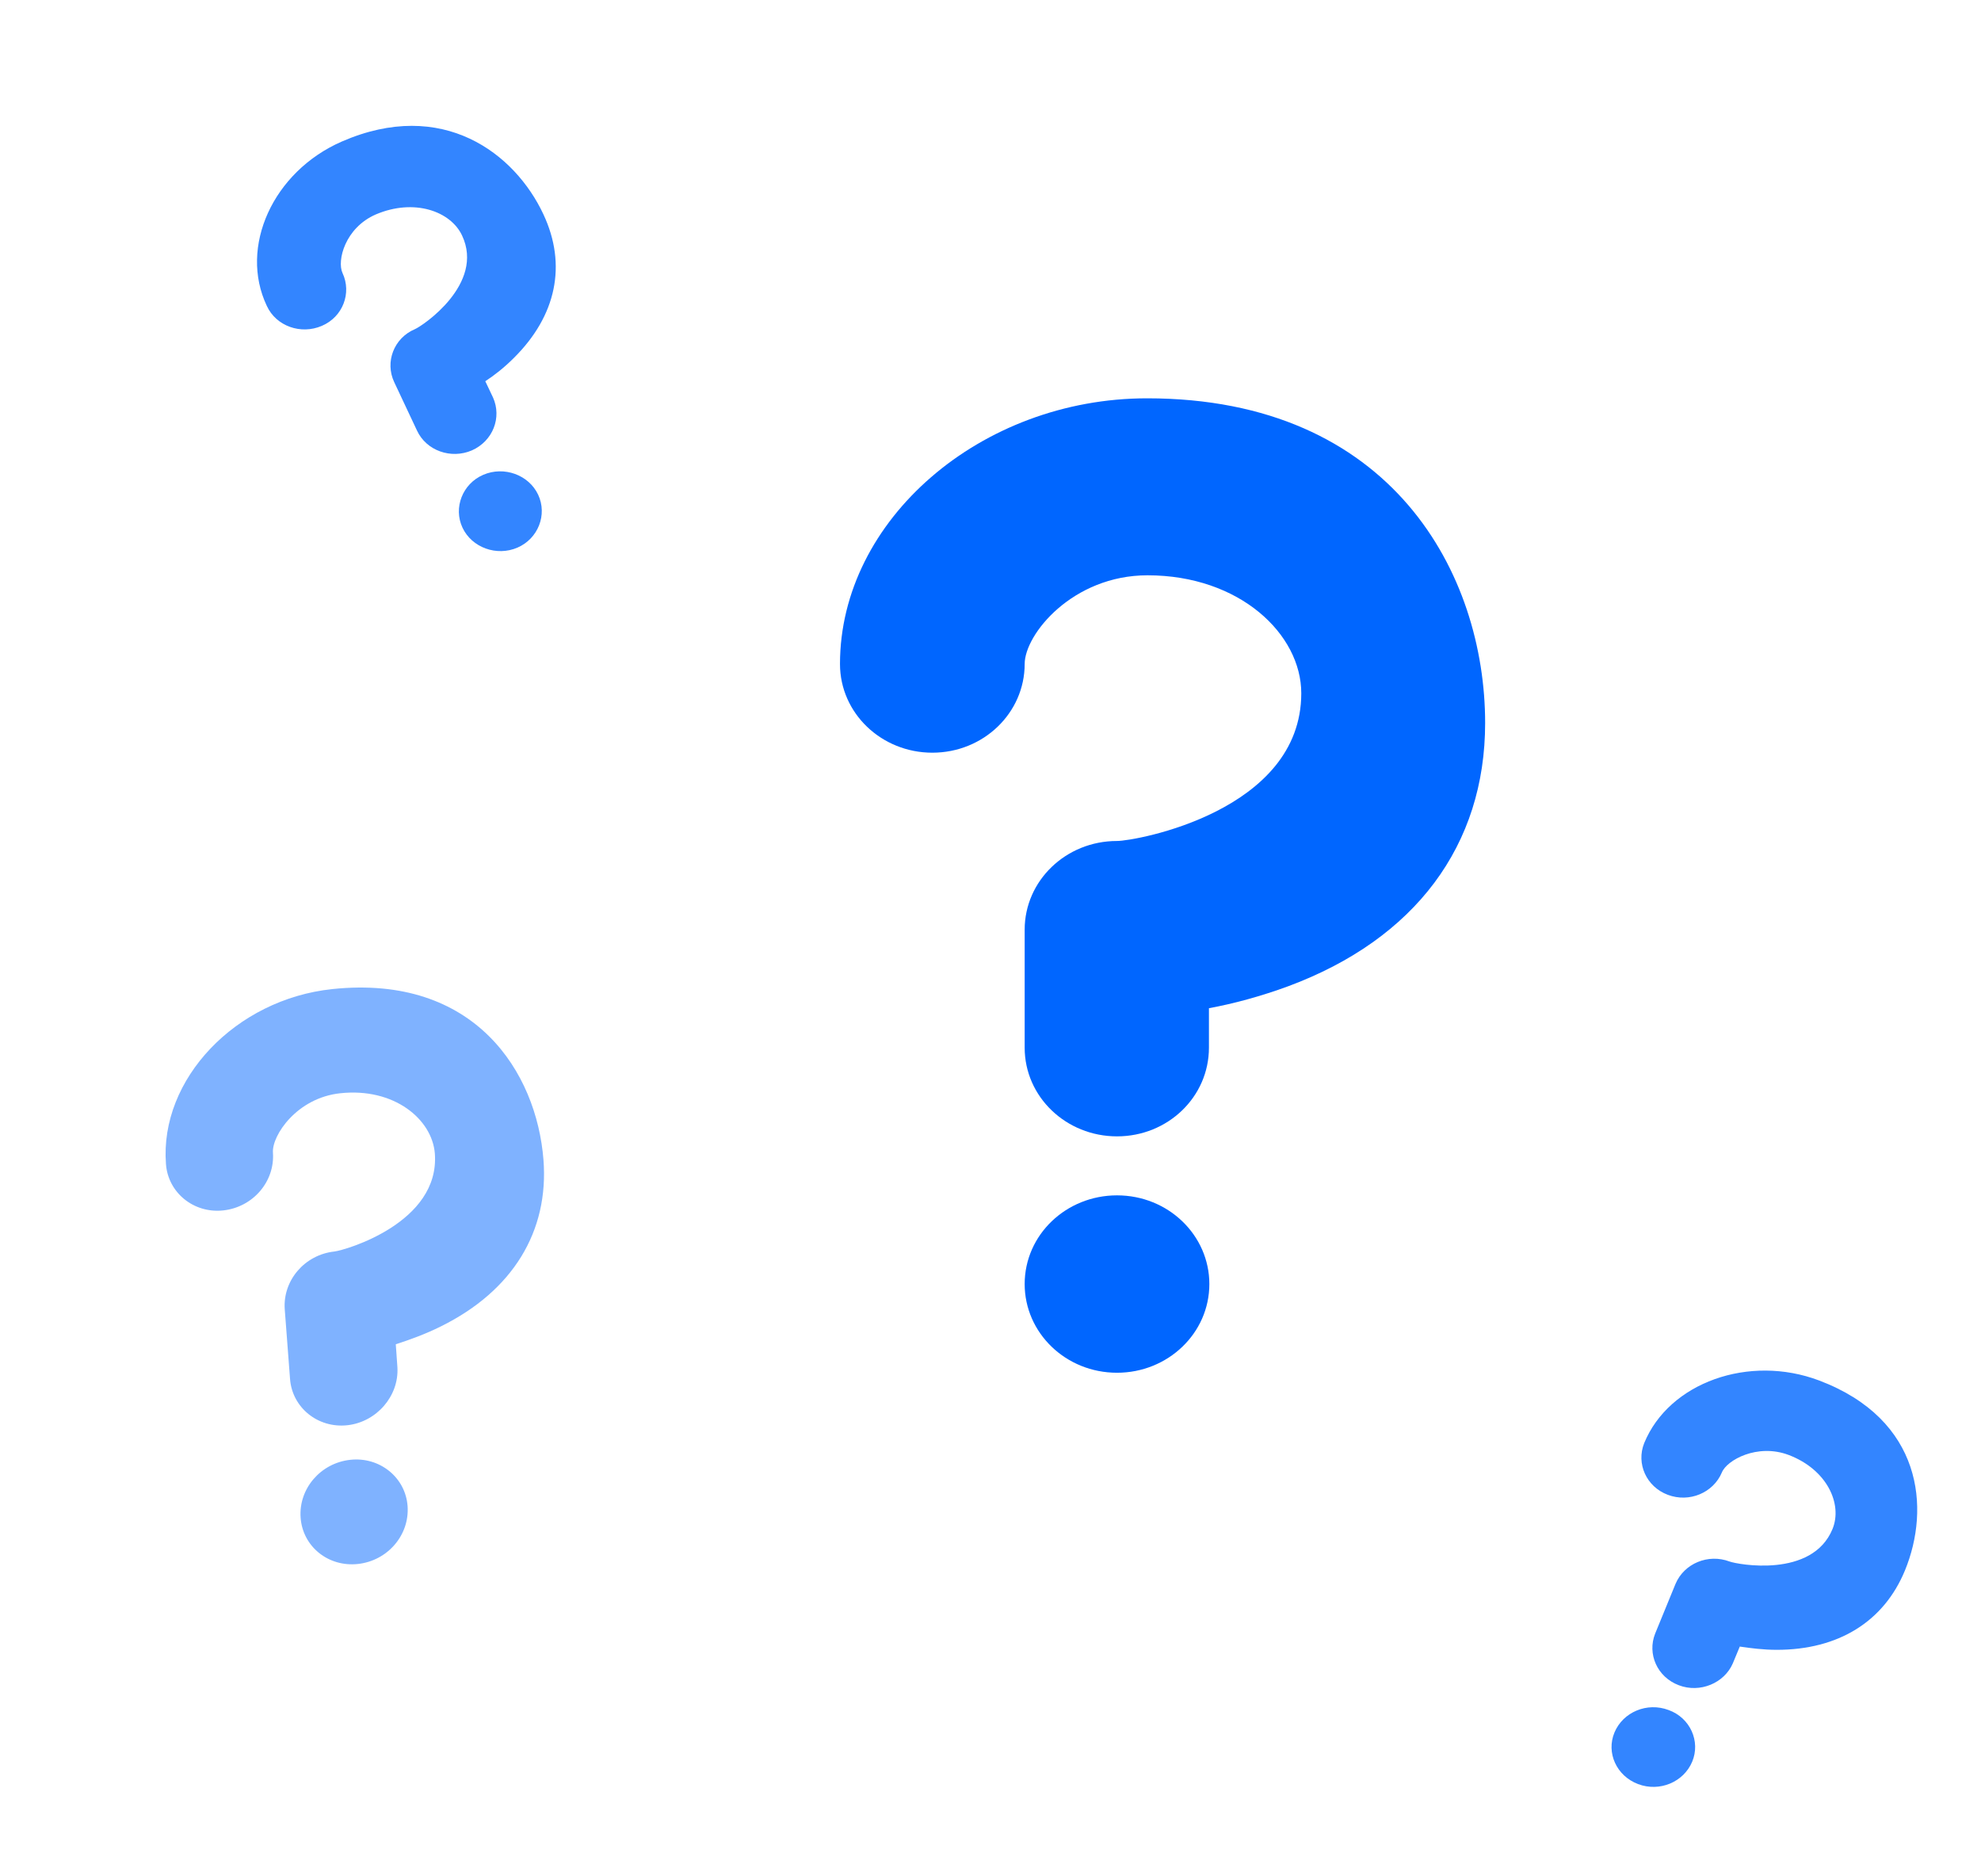 <?xml version="1.0" encoding="utf-8"?>
<!-- Generator: Adobe Illustrator 25.2.3, SVG Export Plug-In . SVG Version: 6.00 Build 0)  -->
<svg version="1.1" id="Слой_1" xmlns="http://www.w3.org/2000/svg" xmlns:xlink="http://www.w3.org/1999/xlink" x="0px" y="0px"
	 viewBox="0 0 487 461" style="enable-background:new 0 0 487 461;" xml:space="preserve">
<style type="text/css">
	.st0{fill:#0066FF;}
	.st1{opacity:0.8;}
	.st2{opacity:0.5;}
</style>
<path class="st0" d="M274.6,279.3c-12.5,0-22.7-9.7-22.7-21.8v-29c0-12,10.1-21.8,22.7-21.8c4.6,0,45.3-7.3,45.3-36.3
	c0-14.5-15.1-29-37.8-29c-18.4,0-30.2,14.5-30.2,21.8c0,12-10.1,21.8-22.7,21.8c-12.5,0-22.7-9.7-22.7-21.8
	c0-35.4,34.6-65.3,75.5-65.3c60.4,0,83.1,43.4,83.1,79.8c0,30.1-17.2,53.1-48.4,64.7c-6.8,2.5-13.5,4.3-19.5,5.4v9.7
	C297.2,269.6,287.1,279.3,274.6,279.3z"/>
<path class="st0" d="M274.6,337.4c12.5,0,22.7-9.7,22.7-21.8c0-12-10.1-21.8-22.7-21.8c-12.5,0-22.7,9.7-22.7,21.8
	C251.9,327.6,262,337.4,274.6,337.4z"/>
<g class="st1">
	<path class="st0" d="M116,110.7c-5.1,2.2-11.2,0.1-13.5-4.9l-5.6-11.9c-2.3-4.9-0.1-10.8,5.1-13c1.9-0.8,17.2-11.1,11.6-23
		c-2.8-6-11.8-9.2-21.2-5.2c-7.6,3.3-9.6,11.4-8.2,14.4c2.3,4.9,0.1,10.8-5.1,13c-5.1,2.2-11.2,0.1-13.5-4.9
		c-6.9-14.5,1.5-33,18.4-40.4c24.8-10.8,42.6,2.9,49.6,17.9c5.8,12.4,3.2,24.9-7.3,35.3c-2.3,2.3-4.7,4.2-7,5.7l1.9,4
		C123.4,102.6,121.2,108.4,116,110.7z"/>
	<path class="st0" d="M127.2,134.6c5.1-2.2,7.4-8.1,5.1-13s-8.4-7.1-13.5-4.9c-5.1,2.2-7.4,8.1-5.1,13
		C116,134.6,122.1,136.8,127.2,134.6z"/>
</g>
<g class="st1">
	<path class="st0" d="M412.7,414.2c-5.3-2-7.8-7.7-5.8-12.7l5-12.2c2.1-5,8-7.5,13.3-5.5c1.9,0.7,20.3,4.2,25.3-8
		c2.5-6.1-1.3-14.6-10.8-18.2c-7.7-2.9-15.2,1.3-16.4,4.3c-2.1,5-8,7.5-13.3,5.5c-5.3-2-7.8-7.7-5.8-12.7
		c6.1-14.9,25.8-21.9,43-15.4c25.4,9.6,27.4,31.4,21.1,46.7c-5.2,12.6-16.4,19.5-31.5,19.5c-3.3,0-6.4-0.4-9.1-0.8l-1.7,4.1
		C423.9,413.7,417.9,416.2,412.7,414.2z"/>
	<path class="st0" d="M402.7,438.5c5.3,2,11.2-0.5,13.3-5.5c2.1-5-0.5-10.8-5.8-12.7c-5.3-2-11.2,0.5-13.3,5.5
		C394.8,430.8,397.4,436.5,402.7,438.5z"/>
</g>
<g class="st2">
	<path class="st0" d="M85.4,350.3c-7.3,0.8-13.6-4.4-14.1-11.4l-1.3-17.1c-0.5-7.1,4.9-13.4,12.2-14.2c2.6-0.3,26-7,24.7-24.1
		c-0.7-8.5-10.1-16.2-23.2-14.8c-10.7,1.1-16.9,10.4-16.6,14.6c0.5,7.1-4.9,13.4-12.2,14.2c-7.3,0.8-13.6-4.4-14.1-11.4
		c-1.6-20.8,17.1-40.5,40.9-43c35.1-3.7,50.2,20.5,51.9,41.9c1.4,17.7-7.6,32.3-25.2,41c-3.8,1.9-7.7,3.3-11.1,4.4l0.4,5.7
		C98.1,343.1,92.6,349.5,85.4,350.3z"/>
	<path class="st0" d="M88,384.4c7.3-0.8,12.7-7.1,12.2-14.2c-0.5-7.1-6.9-12.2-14.1-11.4c-7.3,0.8-12.7,7.1-12.2,14.2
		C74.4,380.1,80.7,385.2,88,384.4z"/>
</g>
</svg>
